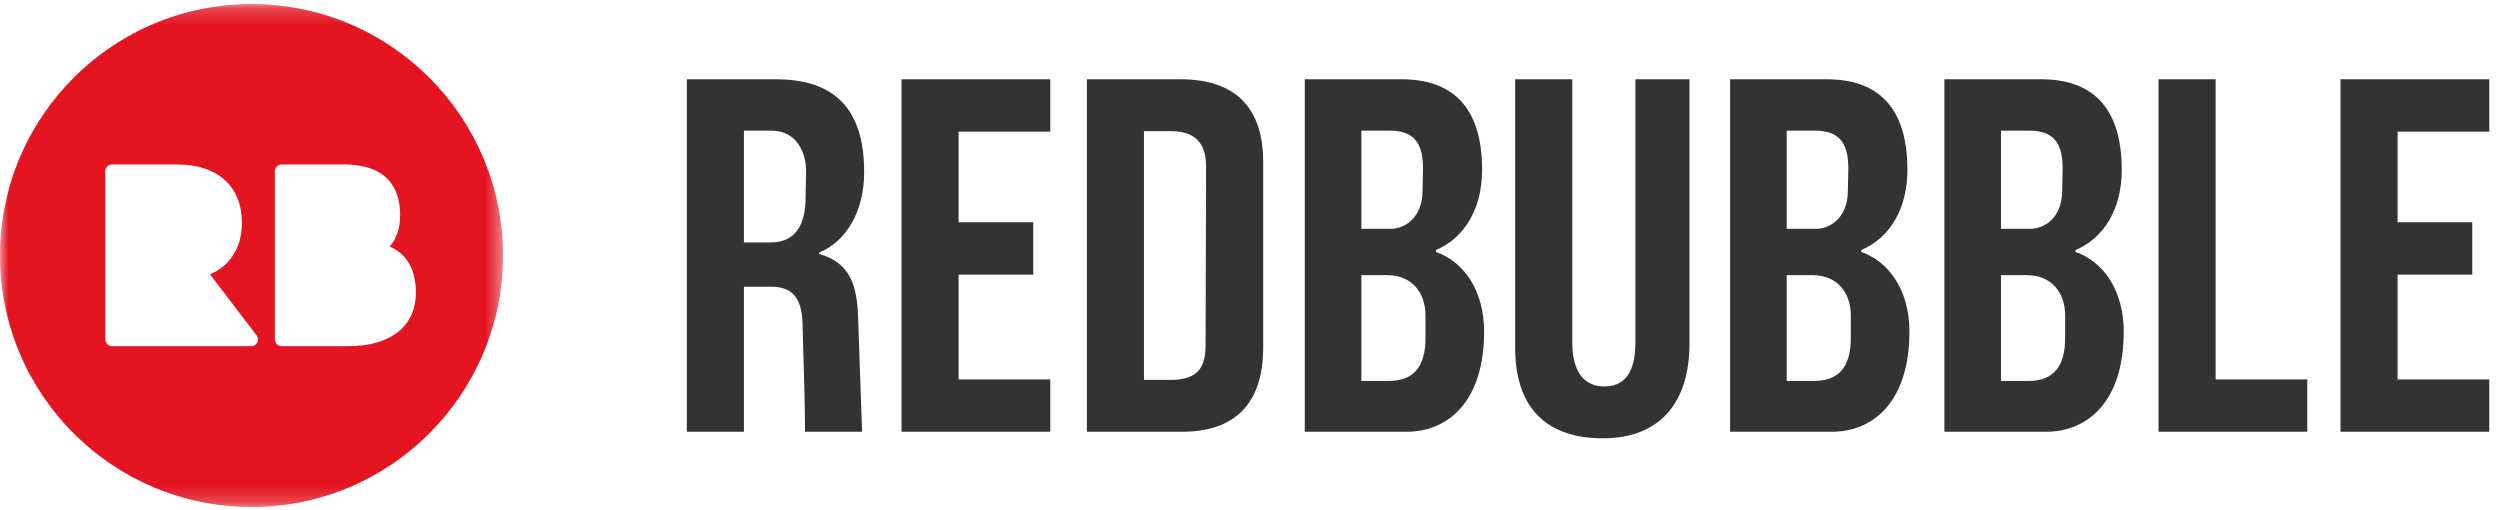 <svg xmlns="http://www.w3.org/2000/svg" xmlns:xlink="http://www.w3.org/1999/xlink" width="152" height="31" viewBox="0 0 152 31">
  <defs>
    <polygon id="header-a" points="30.582 30.784 0 30.784 0 .202 30.582 .202 30.582 30.784"/>
  </defs>
  <g fill="none" fill-rule="evenodd">
    <path fill="#333" d="M52.417,26.251 C52.417,26.251 52.377,25.145 52.328,23.802 C52.279,22.459 52.175,19.332 52.175,19.332 C52.114,17.403 51.719,15.964 49.8,15.444 L49.8,15.352 C51.414,14.709 52.541,12.903 52.541,10.454 C52.541,6.595 50.713,4.82 47.18,4.82 L41.759,4.82 L41.759,26.251 L45.231,26.251 L45.231,17.434 L46.906,17.434 C48.277,17.434 48.764,18.261 48.794,19.699 C48.794,19.699 48.889,23.104 48.917,24.108 C48.944,25.112 48.945,26.251 48.945,26.251 L52.417,26.251 Z M48.978,12.168 C48.947,13.423 48.521,14.74 46.876,14.74 L45.231,14.74 L45.231,7.943 L46.906,7.943 C48.46,7.943 49.038,9.321 49.008,10.484 L48.978,12.168 Z M151.348,26.251 L151.348,23.067 L145.774,23.067 L145.774,16.699 L150.312,16.699 L150.312,13.515 L145.774,13.515 L145.774,8.004 L151.348,8.004 L151.348,4.82 L142.302,4.82 L142.302,26.251 L151.348,26.251 Z M140.284,26.251 L140.284,23.067 L134.71,23.067 L134.71,4.82 L131.238,4.82 L131.238,26.251 L140.284,26.251 Z M124.402,26.251 C126.931,26.251 129.123,24.414 129.123,20.159 C129.123,17.648 127.875,15.903 126.199,15.321 L126.199,15.199 C127.936,14.464 129.002,12.688 129.002,10.331 C129.002,6.351 127.052,4.82 124.098,4.82 L118.22,4.82 L118.22,26.251 L124.402,26.251 L124.402,26.251 Z M125.377,11.678 C125.346,13.209 124.341,13.913 123.428,13.913 L121.661,13.913 L121.661,7.943 L123.367,7.943 C124.829,7.943 125.438,8.647 125.408,10.361 L125.377,11.678 Z M125.56,20.556 C125.56,22.271 124.859,23.159 123.336,23.159 L121.661,23.159 L121.661,16.73 L123.245,16.73 C124.707,16.73 125.56,17.771 125.56,19.178 L125.56,20.556 Z M111.372,26.251 C113.9,26.251 116.093,24.414 116.093,20.159 C116.093,17.648 114.844,15.903 113.169,15.321 L113.169,15.199 C114.905,14.464 115.971,12.688 115.971,10.331 C115.971,6.351 114.021,4.82 111.067,4.82 L105.189,4.82 L105.189,26.251 L111.372,26.251 L111.372,26.251 Z M112.347,11.678 C112.316,13.209 111.311,13.913 110.397,13.913 L108.631,13.913 L108.631,7.943 L110.336,7.943 C111.798,7.943 112.407,8.647 112.377,10.361 L112.347,11.678 Z M112.529,20.556 C112.529,22.271 111.829,23.159 110.306,23.159 L108.631,23.159 L108.631,16.73 L110.214,16.73 C111.676,16.73 112.529,17.771 112.529,19.178 L112.529,20.556 Z M97.453,26.649 C101.138,26.649 102.721,24.23 102.721,20.893 L102.721,4.82 L99.432,4.82 L99.432,20.801 C99.432,22.149 99.097,23.496 97.544,23.496 C95.899,23.496 95.595,21.934 95.595,20.863 L95.595,4.82 L92.122,4.82 L92.122,21.138 C92.122,24.843 94.072,26.649 97.453,26.649 L97.453,26.649 Z M85.513,26.251 C88.041,26.251 90.234,24.414 90.234,20.159 C90.234,17.648 88.985,15.903 87.31,15.321 L87.31,15.199 C89.046,14.464 90.112,12.688 90.112,10.331 C90.112,6.351 88.163,4.82 85.209,4.82 L79.33,4.82 L79.33,26.251 L85.513,26.251 L85.513,26.251 Z M86.488,11.678 C86.457,13.209 85.452,13.913 84.538,13.913 L82.772,13.913 L82.772,7.943 L84.477,7.943 C85.939,7.943 86.549,8.647 86.518,10.361 L86.488,11.678 Z M86.67,20.556 C86.67,22.271 85.97,23.159 84.447,23.159 L82.772,23.159 L82.772,16.73 L84.356,16.73 C85.818,16.73 86.67,17.771 86.67,19.178 L86.67,20.556 Z M71.868,26.251 C75.035,26.251 76.802,24.598 76.802,21.108 L76.802,9.841 C76.802,6.442 75.005,4.82 71.776,4.82 L66.081,4.82 L66.081,26.251 L71.868,26.251 L71.868,26.251 Z M73.299,20.955 C73.299,22.302 72.873,23.097 71.167,23.097 L69.553,23.097 L69.553,7.973 L71.198,7.973 C72.903,7.973 73.33,8.984 73.33,10.116 L73.299,20.955 Z M54.811,26.251 L54.811,4.82 L63.857,4.82 L63.857,8.004 L58.283,8.004 L58.283,13.515 L62.821,13.515 L62.821,16.699 L58.283,16.699 L58.283,23.067 L63.857,23.067 L63.857,26.251 L54.811,26.251 Z"/>
    <g transform="translate(0 .044)">
      <mask id="header-b" fill="#fff">
        <use xlink:href="#header-a"/>
      </mask>
      <path fill="#E41421" d="M21.194,21.003 L17.118,21.003 C16.893,21.003 16.71,20.82 16.71,20.594 L16.71,10.364 C16.71,10.137 16.893,9.954 17.118,9.954 L20.897,9.954 C23.733,9.954 24.328,11.623 24.328,13.023 C24.328,13.833 24.113,14.477 23.686,14.949 C24.725,15.378 25.286,16.345 25.286,17.744 C25.286,19.785 23.757,21.003 21.194,21.003 M15.276,21.003 L15.274,21.003 L6.811,21.003 C6.586,21.003 6.404,20.82 6.404,20.594 L6.404,10.364 C6.404,10.137 6.586,9.954 6.811,9.954 L10.766,9.954 C13.236,9.954 14.71,11.284 14.71,13.512 C14.71,14.994 13.965,16.158 12.764,16.631 L15.581,20.322 C15.644,20.395 15.683,20.49 15.683,20.594 C15.683,20.82 15.501,21.003 15.276,21.003 M-9.85088991e-05,15.493 C-9.85088991e-05,23.938 6.846,30.784 15.291,30.784 C23.736,30.784 30.582,23.938 30.582,15.493 C30.582,7.048 23.736,0.202 15.291,0.202 C6.846,0.202 -9.85088991e-05,7.048 -9.85088991e-05,15.493 Z" mask="url(#header-b)"/>
    </g>
  </g>
</svg>
